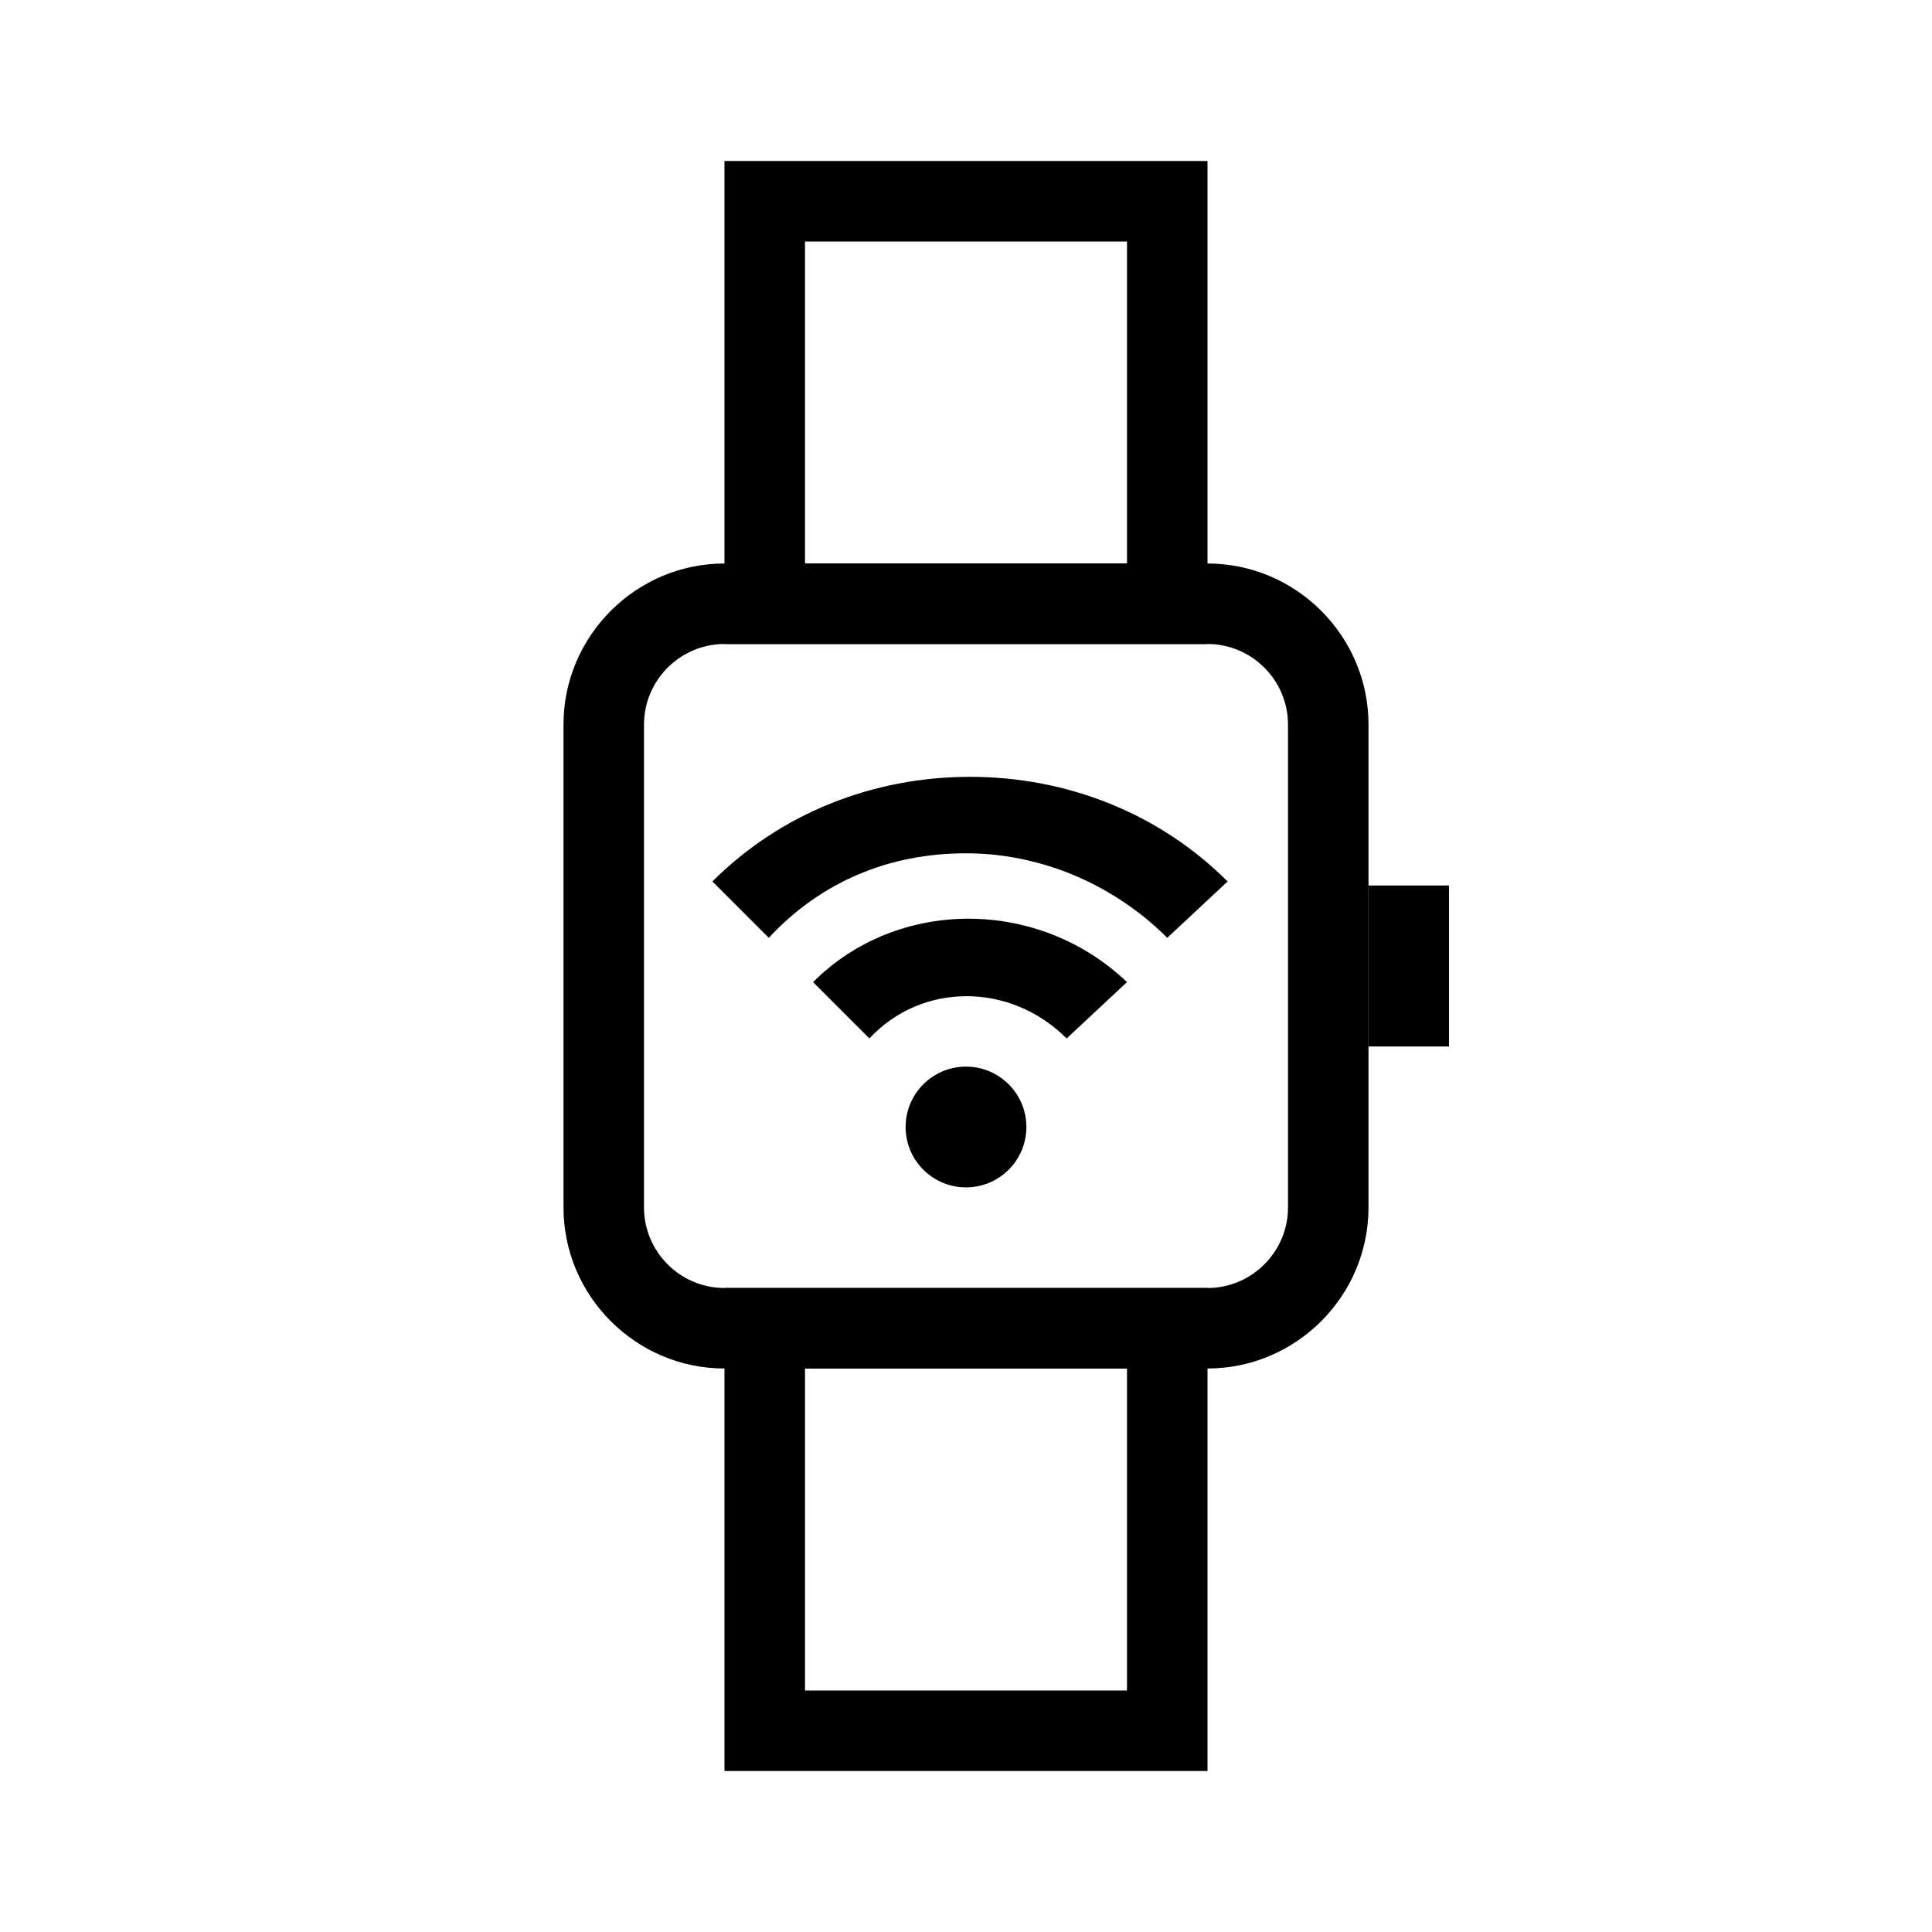 <?xml version="1.0" encoding="utf-8"?>
<!-- Generator: Adobe Illustrator 19.2.0, SVG Export Plug-In . SVG Version: 6.00 Build 0)  -->
<svg version="1.1" xmlns="http://www.w3.org/2000/svg" xmlns:xlink="http://www.w3.org/1999/xlink" x="0px" y="0px"
	 viewBox="0 0 48 48" enable-background="new 0 0 48 48" xml:space="preserve">
	<path d="M30,16c1.1,0,2,0.9,2,2v12c0,1.1-0.9,2-2,2H18c-1.1,0-2-0.9-2-2V18c0-1.1,0.9-2,2-2H30 M30,14H18c-2.2,0-4,1.8-4,4v12
		c0,2.2,1.8,4,4,4h12c2.2,0,4-1.8,4-4V18C34,15.8,32.2,14,30,14L30,14z"/>
	<g>
		<path d="M30,16H18V4h12V16z M20,14h8V6h-8V14z"/>
	</g>
	<g>
		<path d="M30,44H18V32h12V44z M20,42h8v-8h-8V42z"/>
	</g>
	<g>
		<rect x="34" y="22" width="2" height="4"/>
	</g>
	<g>
		<path d="M26.5,25.8c-1.4-1.4-3.6-1.4-4.9,0l-1.4-1.4c2.1-2.1,5.6-2.1,7.8,0L26.5,25.8z"/>
	</g>
	<g>
		<path d="M29,23.3c-1.3-1.3-3.1-2.1-5-2.1c-1.9,0-3.6,0.7-4.9,2.1l-1.4-1.4c1.7-1.7,4-2.6,6.4-2.6c2.4,0,4.7,0.9,6.4,2.6L29,23.3z"
			/>
	</g>
	<circle cx="24" cy="28" r="1.5"/>
</svg>
